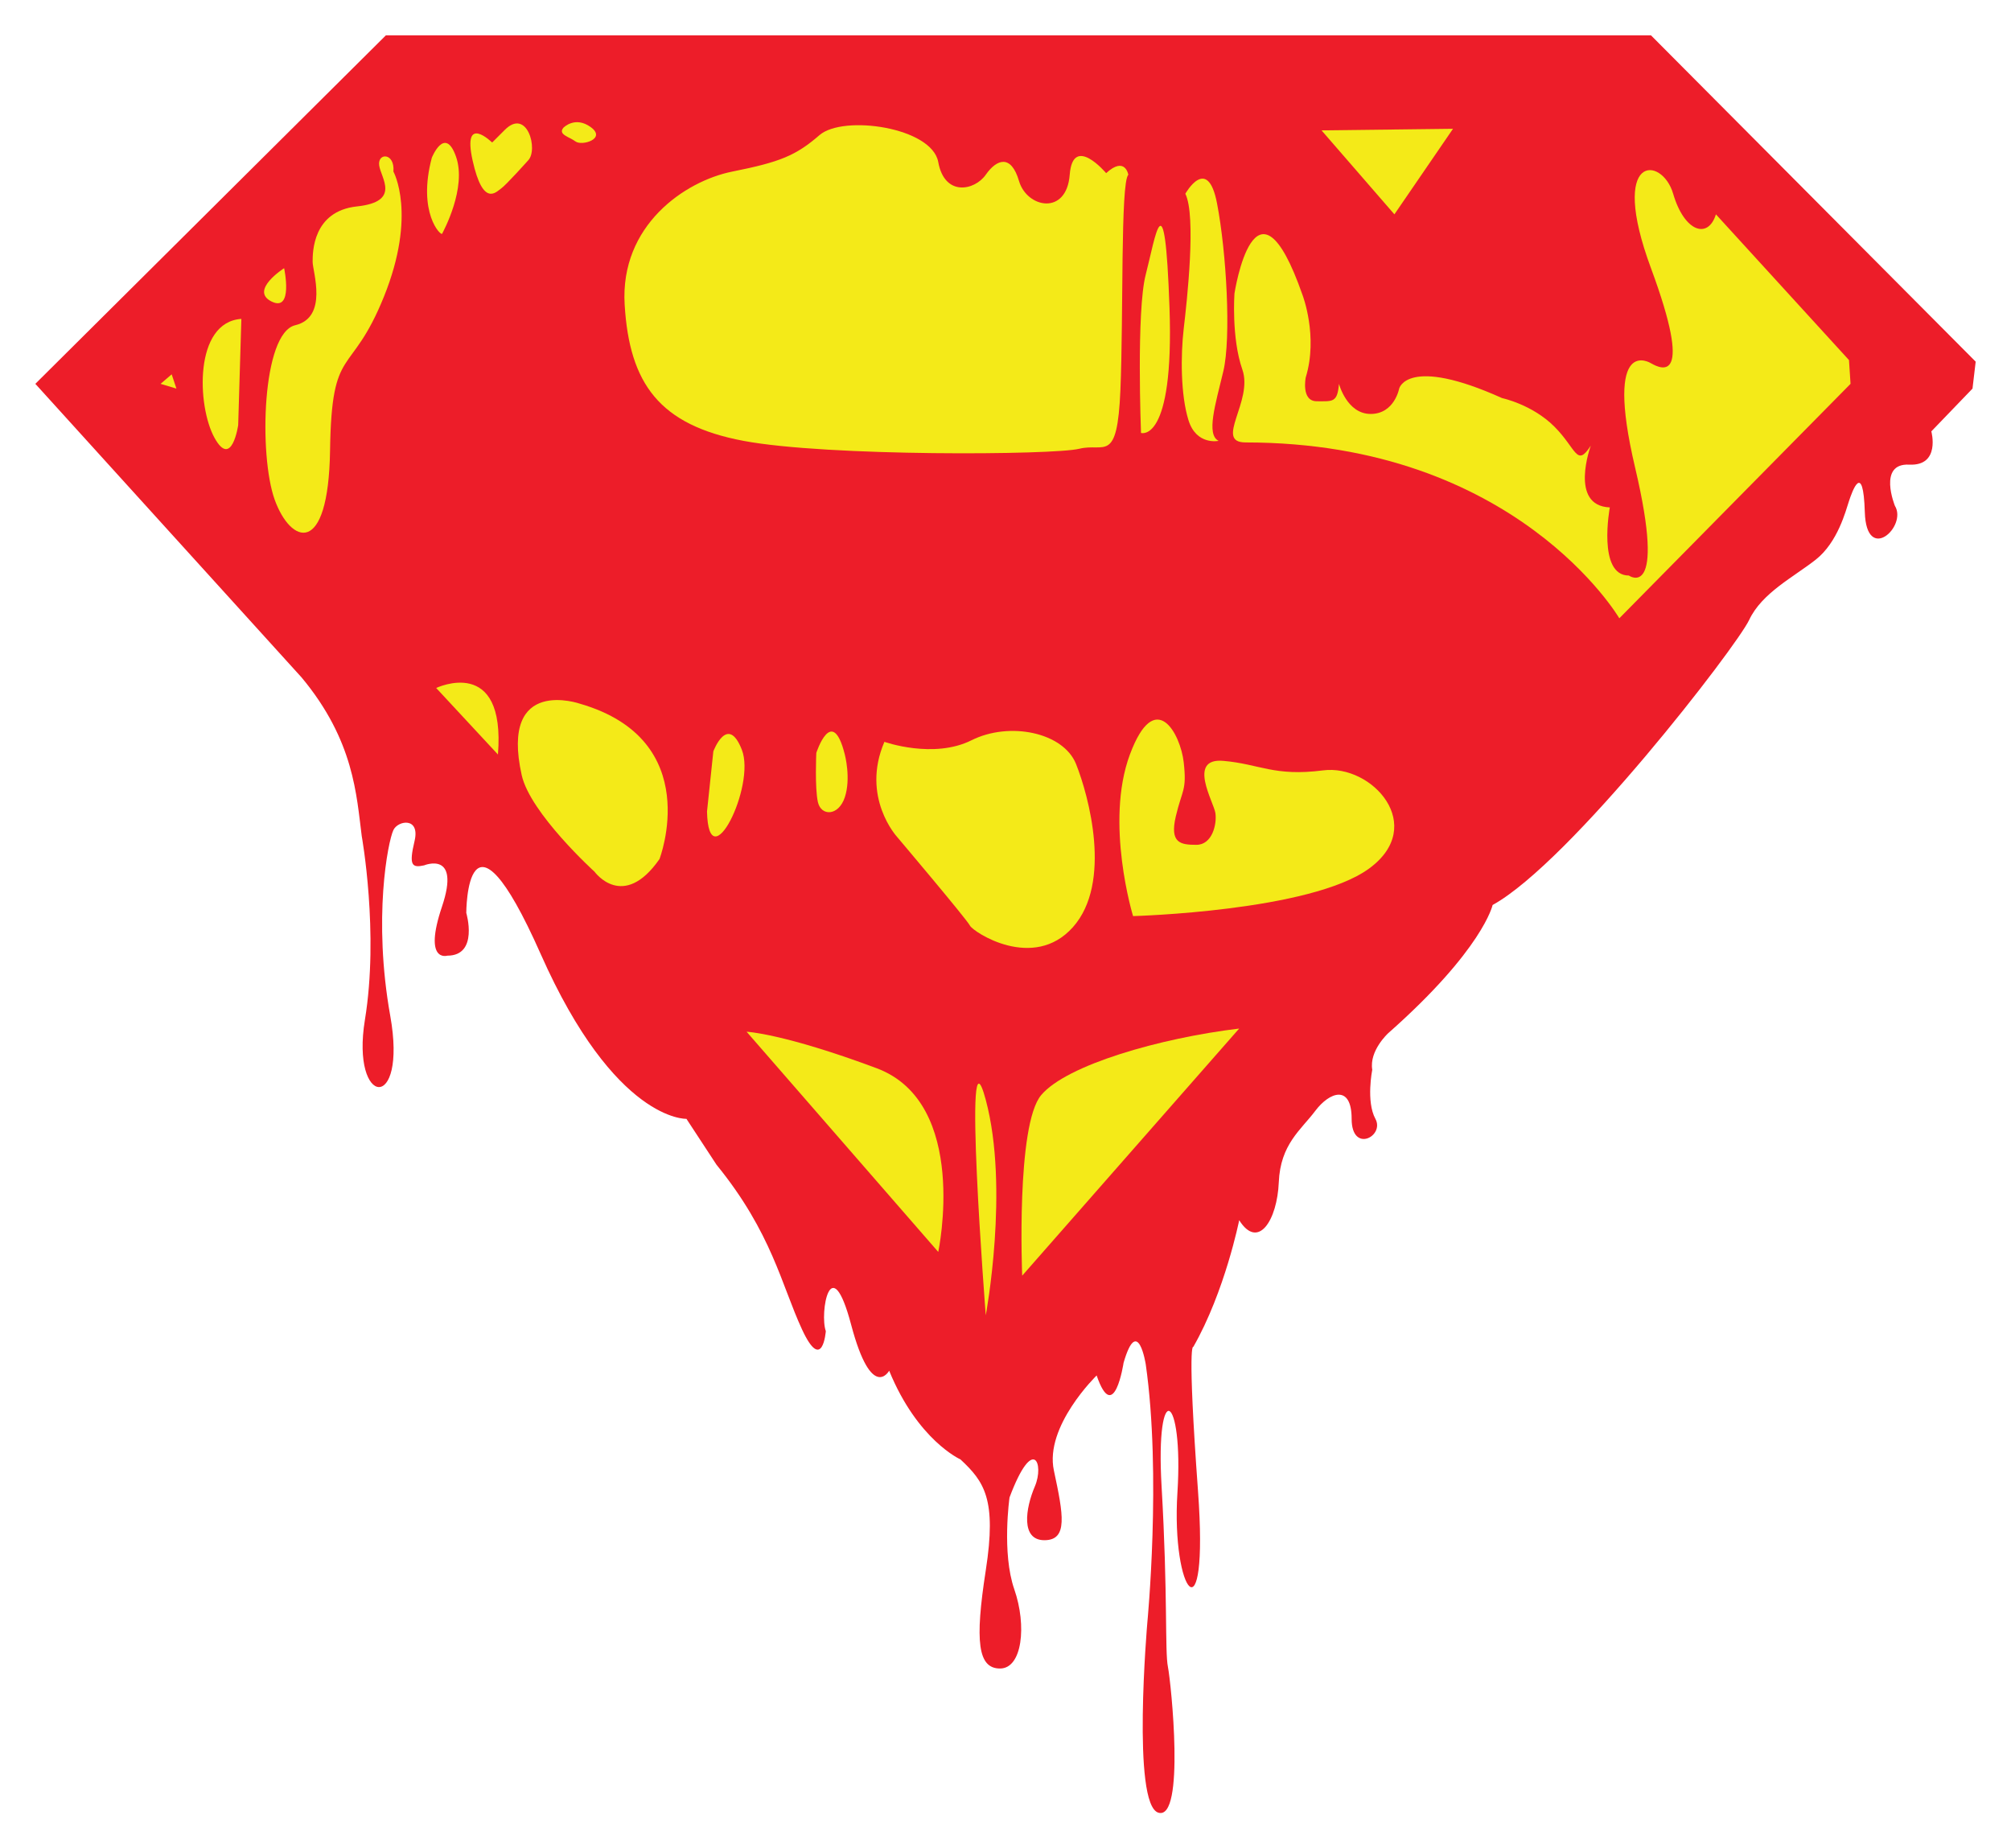 <?xml version="1.0" encoding="UTF-8" standalone="no"?>
<svg xmlns:rdf="http://www.w3.org/1999/02/22-rdf-syntax-ns#" xmlns="http://www.w3.org/2000/svg" viewBox="0 0 227.685 209.237" height="100%" width="100%" version="1.1" xmlns:cc="http://creativecommons.org/ns#" xmlns:xlink="http://www.w3.org/1999/xlink" xmlns:dc="http://purl.org/dc/elements/1.1/">
 <g transform="translate(-139.406 -295.274)">
  <g fill-rule="evenodd">
   <path d="m183.096 299.274h143.233l36.763 36.94-0.36 3.049-4.661 4.843s1.076 3.944-2.51 3.765c-3.587-0.179-1.615 4.662-1.615 4.662 1.435 2.331-3.226 6.635-3.406 0.718-0.181-5.918-1.435-2.331-1.792-1.255-0.36 1.076-1.258 4.661-3.768 6.635-2.51 1.972-6.095 3.765-7.53 6.814-1.436 3.049-20.264 27.436-29.051 32.277 0 0-1.076 5.021-11.835 14.525 0 0-2.152 1.973-1.792 4.124 0 0-0.719 3.587 0.357 5.56 1.076 1.973-2.691 3.945-2.691 0 0-3.945-2.509-3.049-4.122-0.898-1.615 2.152-3.945 3.767-4.125 8.07-0.18 4.303-2.331 7.711-4.484 4.303 0 0-1.611 8.07-5.199 14.346 0 0-0.718-0.896 0.537 16.319 1.255 17.215-3.049 11.476-2.331 0.179 0.716-11.297-2.51-13.091-1.794-0.717 0.719 12.374 0.359 18.65 0.719 20.442 0.357 1.795 1.972 17.395-1.077 16.5-3.049-0.897-1.255-21.52-1.255-21.52s1.614-16.677-0.179-29.23c0 0-0.896-5.738-2.511-0.179 0 0-1.076 7.173-3.049 1.434 0 0-5.918 5.739-4.841 10.76 1.076 5.021 1.614 7.889-1.077 7.889-2.688 0-2.15-3.586-1.075-6.097 1.075-2.511-0.179-5.918-2.87 1.255 0 0-0.895 6.277 0.539 10.4 1.433 4.126 0.897 8.967-1.614 8.967-2.51 0-2.868-3.049-1.614-11.119 1.255-8.07-0.179-10.042-2.869-12.553 0 0-4.842-2.151-8.07-10.04 0 0-1.972 3.584-4.304-5.203-2.33-8.786-3.586-1.254-2.869 0.719 0 0-0.359 4.841-2.689-0.181-2.332-5.02-3.407-10.938-9.684-18.649l-3.407-5.199s-8.07 0.358-16.498-18.649c-8.428-19.009-8.428-4.663-8.428-4.663s1.439 4.841-2.152 4.841c0 0-2.749 0.836-0.597-5.559 2.151-6.396-2.033-4.662-2.033-4.662-1.375 0.299-1.733 0-1.076-2.749 0.657-2.75-1.87-2.347-2.391-1.255-0.627 1.315-2.331 10.012-0.358 21.041 1.973 11.028-4.482 10.311-2.87 0.448 1.614-9.863-0.359-20.801-0.359-20.801-0.597-4.572-0.837-10.79-6.814-17.962l-30.142-33.234 39.69-39.451" fill="#ed1d29"/>
   <g fill="#f4ea18">
    <path d="m203.195 309.734s1.315-1.374 3.108-0.06c1.793 1.316-1.016 2.152-1.733 1.615-0.717-0.539-2.018-0.777-1.375-1.555"/>
    <path d="m195.126 311.408s-3.407-3.348-2.211 2.033c1.195 5.38 2.689 3.526 3.228 3.169 0.537-0.359 3.048-3.169 3.048-3.169 1.195-1.195-0.098-5.999-2.631-3.466-0.821 0.821-1.434 1.434-1.434 1.434"/>
    <path d="m188.297 313.127s1.479-3.676 2.734-0.134c1.255 3.541-1.434 8.473-1.569 8.741-0.134 0.27-2.824-2.376-1.165-8.607"/>
    <path d="m183.948 314.697s2.69 4.841-1.076 14.166c-3.765 9.325-5.918 5.2-6.097 17.394-0.18 12.194-4.483 10.58-6.277 5.559-1.793-5.021-1.435-18.829 2.332-19.725 3.766-0.896 1.972-6.098 1.972-7.173 0-1.076 0-5.739 5.022-6.277 5.021-0.537 2.69-3.228 2.51-4.661-0.179-1.435 1.794-1.435 1.614 0.718"/>
    <path d="m171.575 325.634s1.076 5.021-1.434 3.766c-2.511-1.255 1.434-3.766 1.434-3.766"/>
    <path d="m166.733 331.373-0.359 12.015s-0.717 5.02-2.689 1.435c-1.973-3.587-2.332-13.091 3.048-13.45"/>
    <path d="m158.843 337.649 0.538 1.614-1.794-0.537 1.255-1.076"/>
    <path d="m188.79 373.155s7.89-3.766 6.993 7.531l-6.993-7.531"/>
    <path d="m198.472 383.018c0.962 4.324 8.249 10.938 8.249 10.938s3.228 4.483 7.352-1.434c0 0 5.201-13.449-8.965-17.574 0 0-9.146-3.228-6.636 8.07"/>
    <path d="m219.454 387.143 0.717-6.815s1.614-4.304 3.227-0.179c1.614 4.124-3.766 14.883-3.944 6.994"/>
    <path d="m231.827 380.508s1.793-5.56 3.228 0.179c0 0 0.717 2.689 0 4.843-0.717 2.151-2.69 2.151-3.049 0.536-0.358-1.613-0.179-5.558-0.179-5.558"/>
    <path d="m239.538 379.252s5.559 1.974 9.862-0.179c4.303-2.152 10.4-0.896 11.835 2.689 1.434 3.587 4.124 13.45-0.357 18.471-4.484 5.022-11.298 0.538-11.657-0.18-0.359-0.717-8.249-10.041-8.249-10.041s-4.125-4.482-1.435-10.76"/>
    <path d="m267.691 398.977s-3.228-10.58-0.359-18.29c2.87-7.711 5.739-2.331 6.096 0.896 0.36 3.229-0.179 3.049-0.896 6.098-0.716 3.048 0.539 3.228 2.331 3.228 1.794 0 2.331-2.331 2.152-3.586-0.18-1.256-3.228-6.276 0.896-5.918 4.125 0.357 5.737 1.792 11.297 1.076 5.56-0.719 11.836 6.276 5.2 11.117-6.634 4.842-26.719 5.379-26.719 5.379"/>
    <path d="m255.139 439.683s-0.717-17.037 2.151-20.444c2.868-3.407 13.45-6.455 22.415-7.531l-24.566 27.975"/>
    <path d="m251.014 444.167s2.689-14.345 0-24.389c-2.689-10.043 0 24.389 0 24.389"/>
    <path d="m245.635 436.993s3.587-16.855-6.994-20.801c-10.581-3.945-14.705-4.124-14.705-4.124l21.698 24.925"/>
    <path d="m289.03 310.033 14.884-0.179-6.634 9.684-8.25-9.505"/>
    <path d="m273.61 317.207s2.51-4.484 3.585 1.076c1.075 5.559 1.614 15.242 0.718 19.008s-1.972 7.174-0.537 7.89c0 0-2.511 0.537-3.408-2.331s-0.896-7.351-0.539-10.4c0.36-3.049 1.435-12.732 0.181-15.242"/>
    <path d="m268.589 344.284s3.764 1.255 3.228-14.168c-0.539-15.42-1.614-7.889-2.69-3.765-1.076 4.125-0.537 17.933-0.537 17.933"/>
    <path d="m261.594 346.077c2.87-0.718 4.304 1.794 4.664-6.634 0.357-8.429 0-23.492 0.896-24.389 0 0-0.359-2.151-2.511-0.179 0 0-3.764-4.482-4.124 0.179-0.36 4.662-4.843 3.766-5.739 0.718-0.896-3.049-2.51-2.51-3.766-0.718-1.254 1.794-4.663 2.511-5.379-1.434-0.717-3.946-10.759-5.38-13.449-3.049-2.69 2.331-4.483 3.049-9.863 4.125-5.379 1.075-12.732 6.096-12.194 15.062 0.538 8.966 3.945 13.629 13.449 15.421 9.504 1.792 35.147 1.614 38.015 0.896"/>
    <path d="m280.424 345.359c30.664 0 42.321 19.906 42.321 19.906l26.179-26.54-0.177-2.69-15.065-16.497c-0.896 2.869-3.585 1.972-4.841-2.331-1.254-4.304-7.353-4.662-2.511 8.428 4.843 13.091 1.258 11.477 0 10.76 0 0-5.38-3.408-1.792 11.835s-0.718 12.194-0.718 12.194c-3.585 0-2.151-7.711-2.151-7.711-4.664-0.179-2.152-6.994-2.152-6.994-1.614 2.511-1.614 0.359-4.124-2.151-2.51-2.511-5.918-3.228-5.918-3.228-10.759-4.841-11.656-1.076-11.656-1.076s-0.537 2.87-3.228 2.87-3.587-3.408-3.587-3.408c-0.177 2.151-0.716 1.972-2.51 1.972s-1.255-2.69-1.255-2.69c1.434-4.662-0.357-9.325-0.357-9.325-5.38-15.421-7.711-0.179-7.711-0.179s-0.36 5.021 0.895 8.607c1.256 3.586-3.228 8.248 0.36 8.248"/>
   </g>
  </g>
 </g>
</svg>
